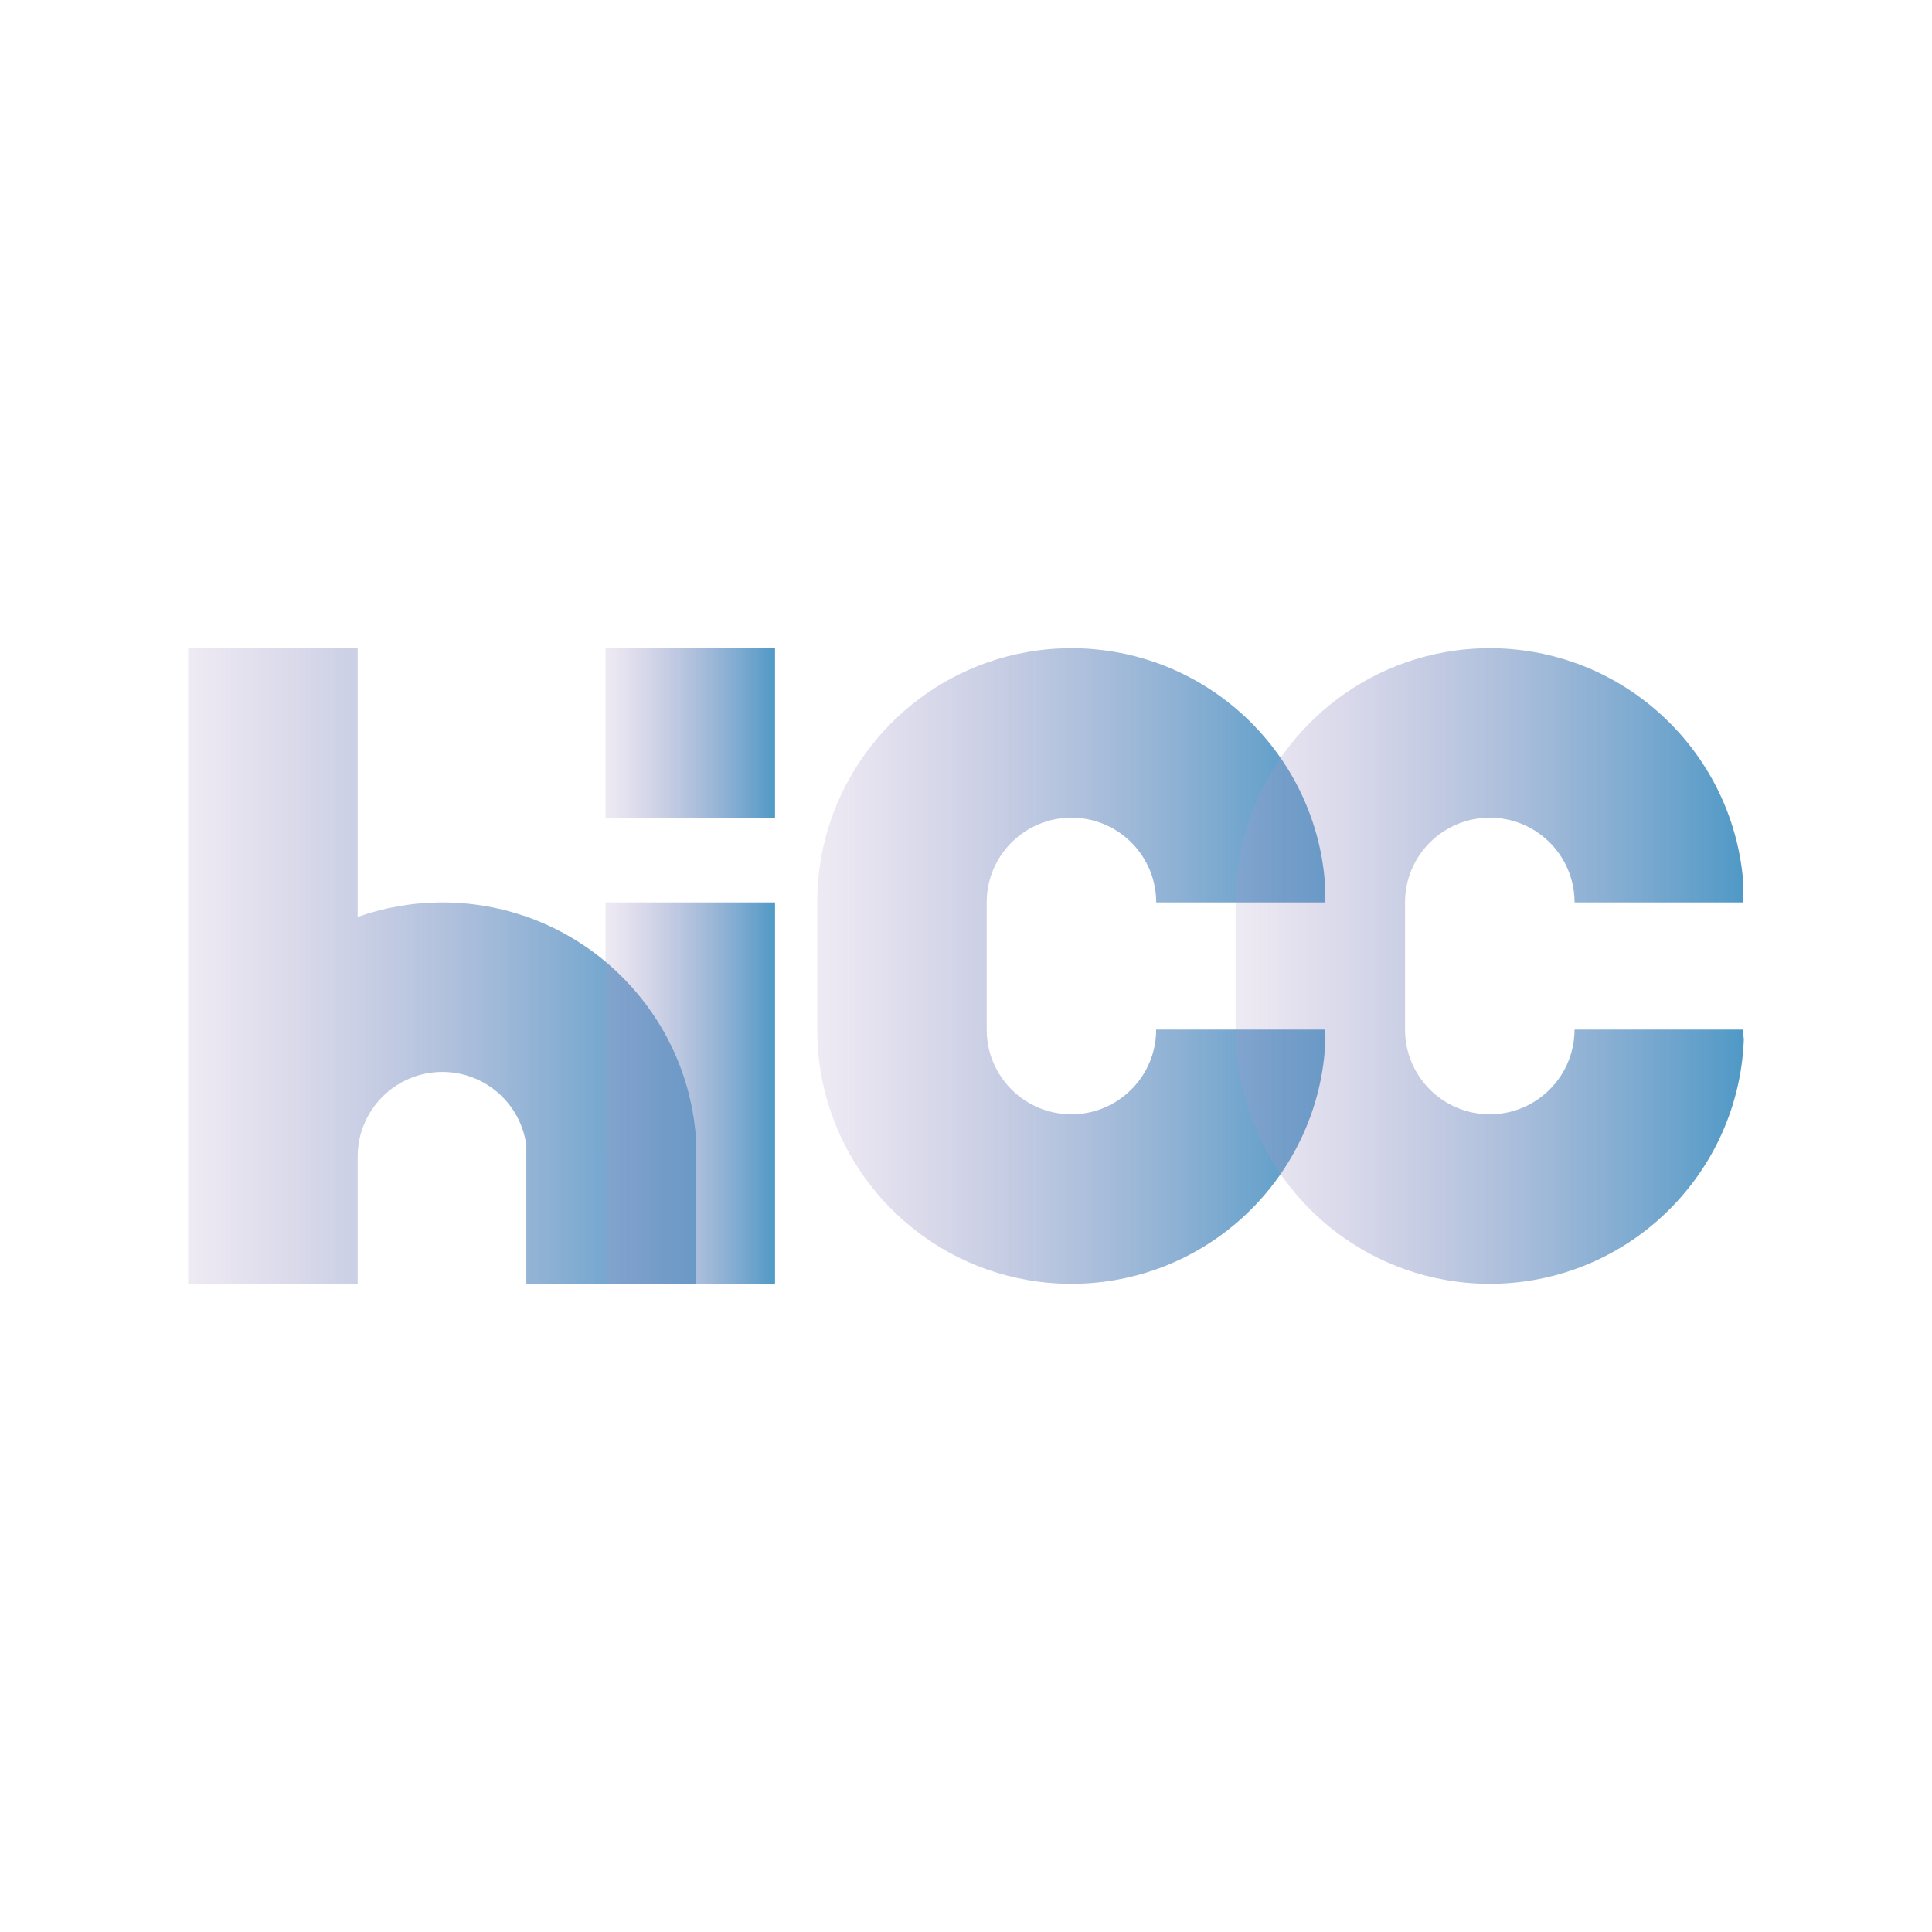 <?xml version="1.0" encoding="UTF-8"?>
<svg id="_레이어_1" data-name="레이어 1" xmlns="http://www.w3.org/2000/svg" xmlns:xlink="http://www.w3.org/1999/xlink" viewBox="0 0 1700.79 1700.79">
  <defs>
    <style>
      .cls-1 {
        fill: #2c2c33;
      }

      .cls-2 {
        fill: url(#_무제_그라디언트_60-4);
      }

      .cls-3 {
        fill: url(#_무제_그라디언트_60-3);
      }

      .cls-4 {
        fill: url(#_무제_그라디언트_60-5);
      }

      .cls-5 {
        fill: url(#_무제_그라디언트_60-2);
      }

      .cls-6 {
        fill: url(#_무제_그라디언트_60);
      }
    </style>
    <linearGradient id="_무제_그라디언트_60" data-name="무제 그라디언트 60" x1="165.64" y1="850.39" x2="612.55" y2="850.39" gradientUnits="userSpaceOnUse">
      <stop offset="0" stop-color="#ad99c8" stop-opacity=".2"/>
      <stop offset="1" stop-color="#4f99c6"/>
    </linearGradient>
    <linearGradient id="_무제_그라디언트_60-2" data-name="무제 그라디언트 60" x1="719.38" y1="850.39" x2="1166.85" y2="850.39" xlink:href="#_무제_그라디언트_60"/>
    <linearGradient id="_무제_그라디언트_60-3" data-name="무제 그라디언트 60" x1="1087.68" y1="850.39" x2="1535.15" y2="850.39" xlink:href="#_무제_그라디언트_60"/>
    <linearGradient id="_무제_그라디언트_60-4" data-name="무제 그라디언트 60" x1="533.04" y1="645.22" x2="682.25" y2="645.22" xlink:href="#_무제_그라디언트_60"/>
    <linearGradient id="_무제_그라디언트_60-5" data-name="무제 그라디언트 60" x1="533.04" y1="962.3" x2="682.25" y2="962.3" xlink:href="#_무제_그라디언트_60"/>
  </defs>
<!--  <rect class="cls-1" width="1700.79" height="1700.79"/>-->
  <g>
    <path class="cls-6" d="m538.31,851.13c-21.45-19.11-46.6-34.17-74.24-43.94-.24-.09-.49-.16-.73-.25-23.13-8.09-47.99-12.5-73.88-12.5,0,0-.01,0-.02,0,0,0,0,0-.01,0-26.15,0-51.25,4.5-74.58,12.74v-236.57h-149.21v559.55h149.21v-111.91c0-41.2,33.39-74.6,74.59-74.61,37.77,0,68.96,28.08,73.89,64.5v122.02h149.21v-111.91s0,0,0,0v-18.18c-4.75-59.11-32.48-111.73-74.24-148.95Z"/>
    <path class="cls-5" d="m1166.32,906.35h-148.51c0,2.97-.19,5.88-.53,8.76-4.34,37.07-35.84,65.85-74.08,65.85-41.2,0-74.61-33.4-74.61-74.61h0v-111.91c0-41.2,33.4-74.61,74.61-74.61,0,0,0,0,.01,0,0,0,.01,0,.02,0,37.7,0,68.85,27.96,73.88,64.28.06.46.12.93.18,1.39.35,2.93.55,5.91.55,8.94h148.49v-17.8c-4.66-59.26-32.41-112.02-74.26-149.32-21.45-19.12-46.61-34.18-74.26-43.95-.23-.08-.47-.16-.7-.24-23.14-8.09-48-12.51-73.9-12.51-26.16,0-51.26,4.51-74.59,12.75h0s-.02,0-.03,0c-86.08,30.43-147.99,112.01-149.19,208.23v114.75h-.03c0,97.45,62.29,180.34,149.21,211.07,23.34,8.25,48.44,12.75,74.61,12.75s51.27-4.5,74.61-12.75c27.65-9.77,52.8-24.83,74.26-43.95,43.96-39.18,72.36-95.43,74.79-158.36-.34-2.87-.53-5.79-.53-8.76Z"/>
    <path class="cls-3" d="m1534.62,906.35h-148.51c0,2.97-.19,5.88-.53,8.76-4.34,37.07-35.84,65.85-74.08,65.85-41.2,0-74.61-33.4-74.61-74.61h0v-111.91c0-41.2,33.4-74.61,74.61-74.61,0,0,0,0,.01,0,0,0,.01,0,.02,0,37.7,0,68.85,27.96,73.88,64.28.06.46.12.93.18,1.39.35,2.93.55,5.91.55,8.94h148.49v-17.8c-4.66-59.26-32.41-112.02-74.26-149.32-21.45-19.12-46.61-34.18-74.26-43.95-.23-.08-.47-.16-.7-.24-23.14-8.09-48-12.51-73.9-12.51-26.16,0-51.26,4.51-74.59,12.75h0s-.02,0-.03,0c-86.08,30.43-147.99,112.01-149.19,208.23v114.75h-.03c0,97.45,62.29,180.34,149.21,211.07,23.34,8.25,48.44,12.75,74.61,12.75s51.27-4.5,74.61-12.75c27.65-9.77,52.8-24.83,74.26-43.95,43.96-39.18,72.36-95.43,74.79-158.36-.34-2.87-.53-5.79-.53-8.76Z"/>
    <g>
      <polygon class="cls-2" points="533.04 570.62 533.04 645.22 533.04 719.83 682.25 719.83 682.25 645.22 682.25 570.62 533.04 570.62"/>
      <path class="cls-4" d="m533.04,806.94h0v200.99c.06.46.12.93.18,1.39.35,2.93.55,5.91.55,8.94v111.91h148.49v-111.91s0,0,0,0v-211.07h0v-12.75h-149.21v12.5Z"/>
    </g>
  </g>
</svg>